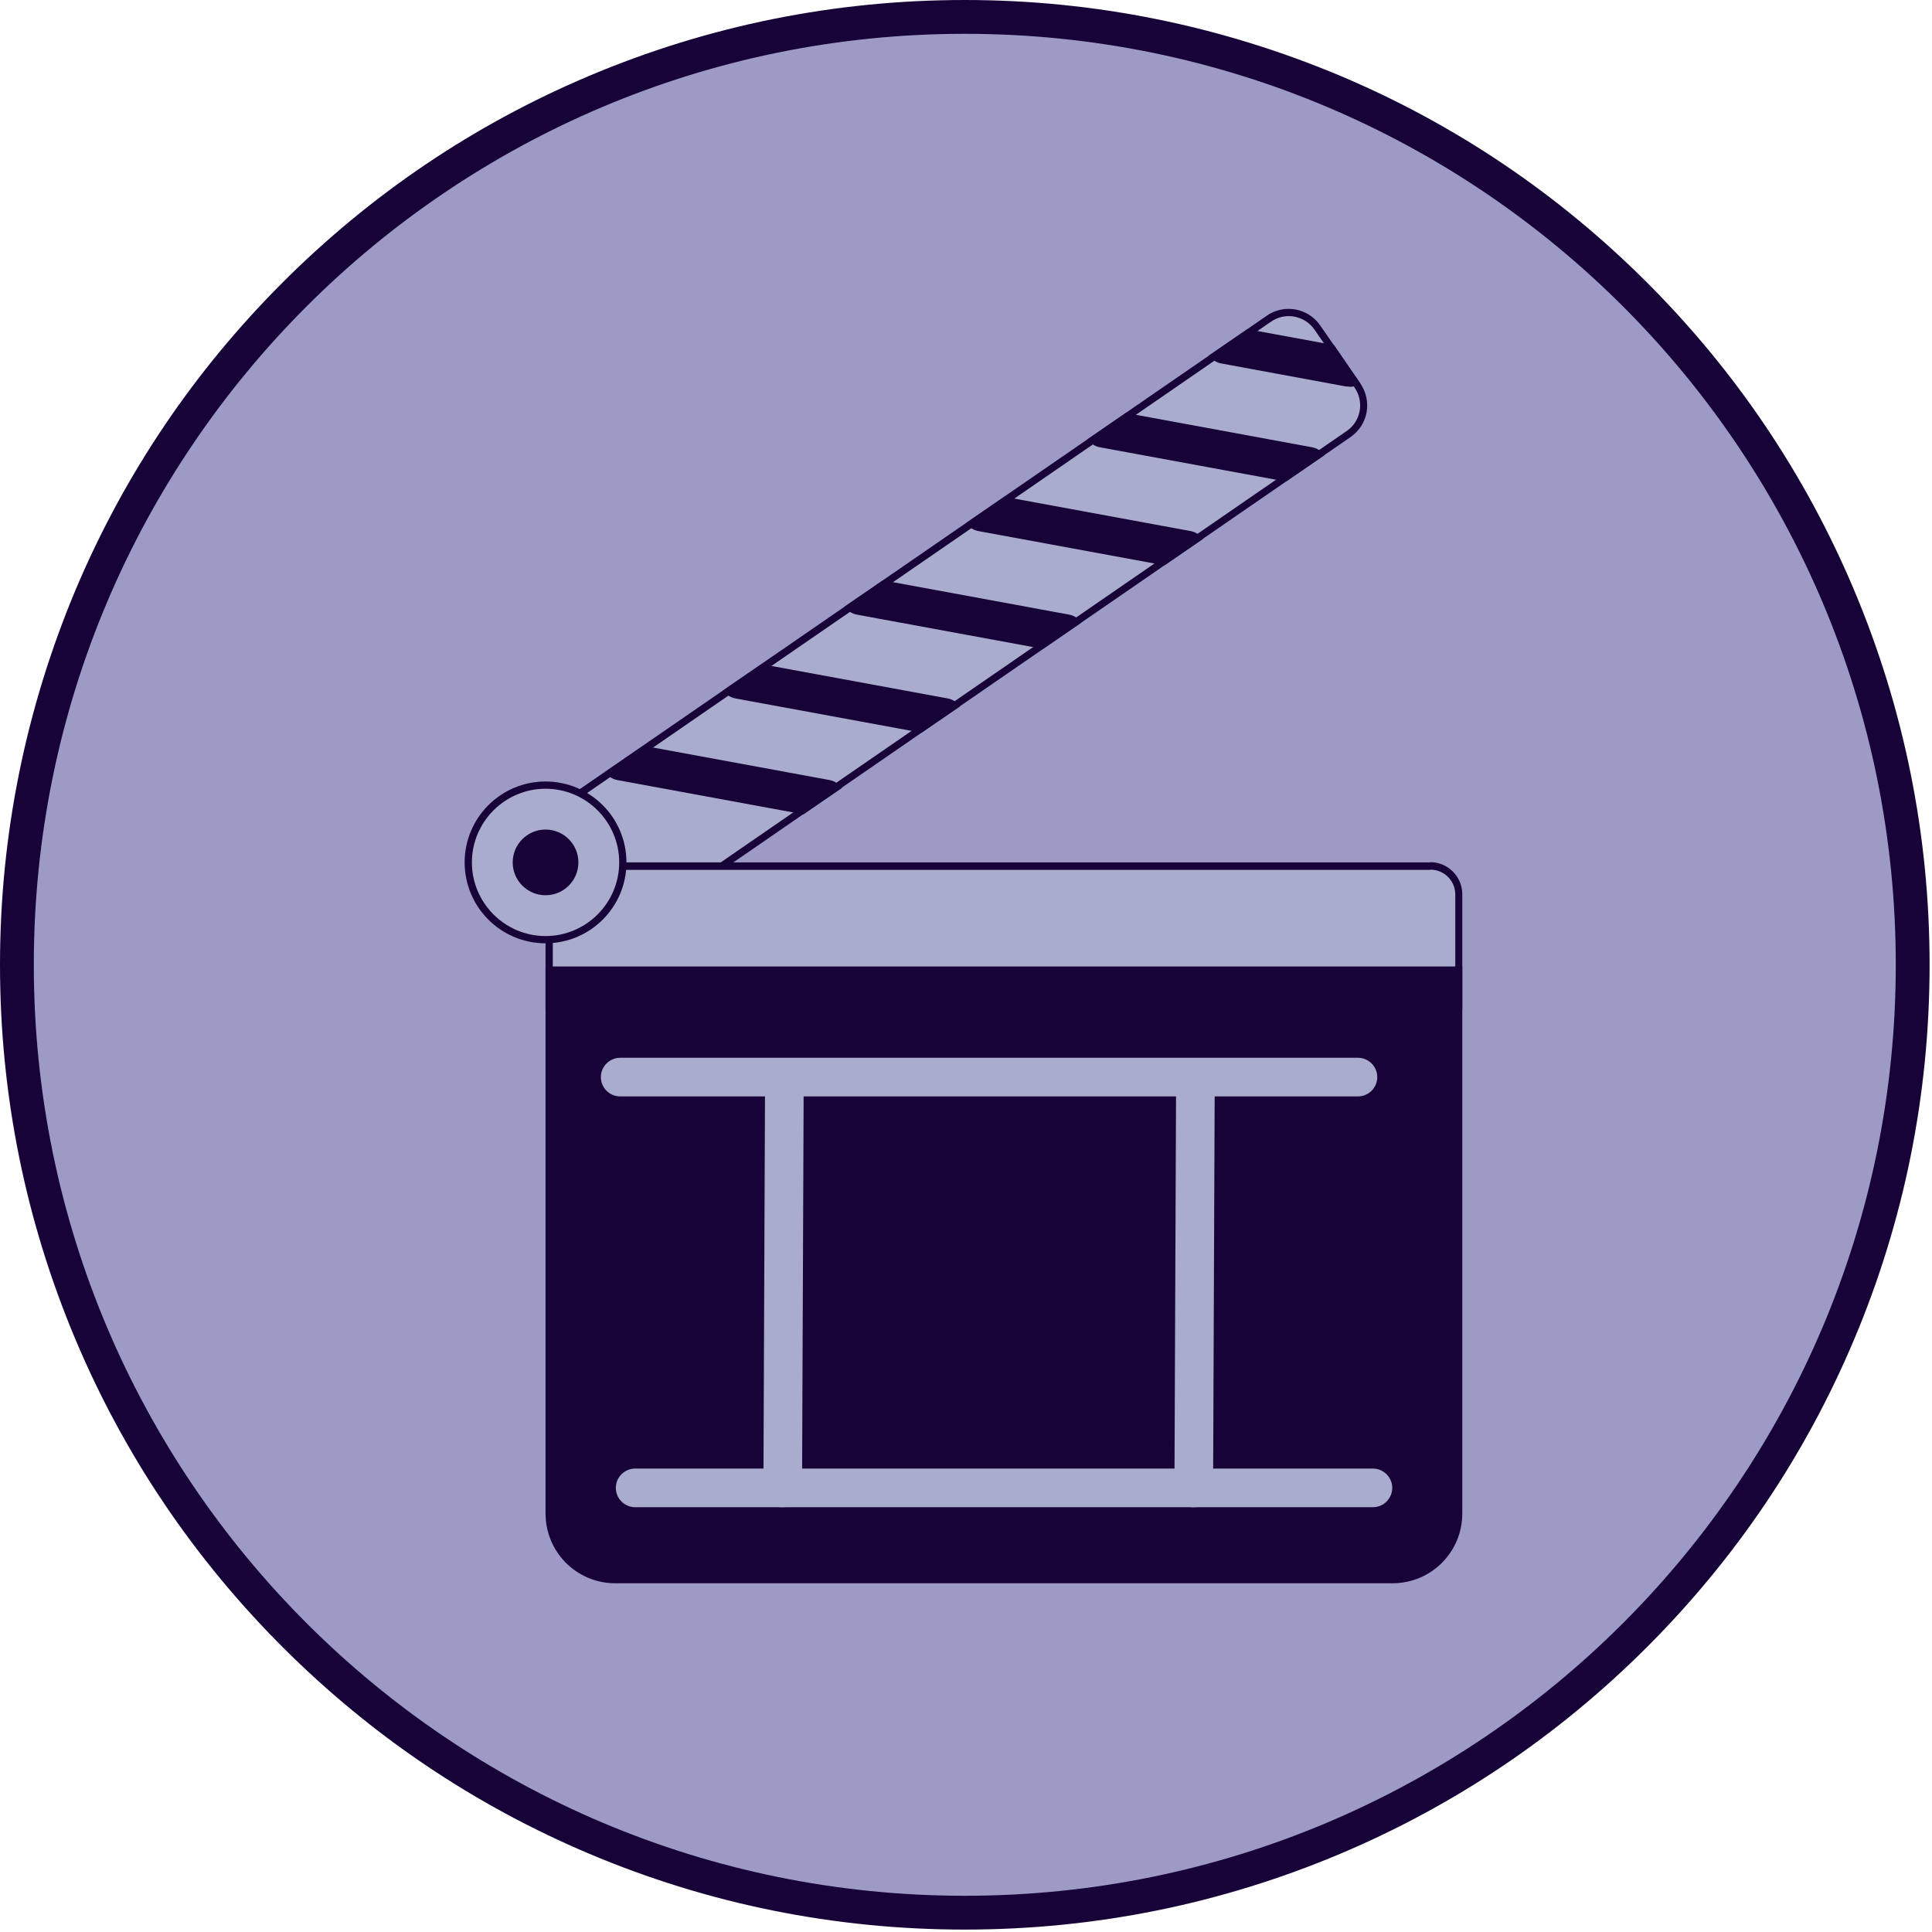 <?xml version="1.0" encoding="UTF-8"?>
<svg xmlns="http://www.w3.org/2000/svg" version="1.1" viewBox="0 0 800 800">
  <defs>
    <style>
      .cls-1 {
        isolation: isolate;
      }

      .cls-2 {
        fill: #a9accc;
      }

      .cls-3 {
        fill: #9d9ac5;
      }

      .cls-4 {
        fill: #180339;
      }
    </style>
  </defs>
  <!-- Generator: Adobe Illustrator 28.7.1, SVG Export Plug-In . SVG Version: 1.2.0 Build 142)  -->
  <g>
    <g id="Calque_1">
      <g>
        <g id="Calque_2">
          <g id="Calque_4">
            <circle class="cls-3" cx="400" cy="400" r="388.2"/>
          </g>
        </g>
        <g id="Calque_2-2" data-name="Calque_2">
          <g>
            <path class="cls-3" d="M399.5,792c-53,0-104.4-10.4-152.8-30.8-46.7-19.8-88.7-48.1-124.7-84.1-36-36-64.3-78-84.1-124.7-20.5-48.4-30.8-99.8-30.8-152.8s10.4-104.4,30.8-152.8c19.8-46.7,48.1-88.7,84.1-124.7,36-36,78-64.3,124.7-84.1,48.4-20.5,99.8-30.8,152.8-30.8s104.4,10.4,152.8,30.8c46.7,19.8,88.7,48.1,124.7,84.1,36,36,64.3,78,84.1,124.7,20.5,48.4,30.8,99.8,30.8,152.8s-10.4,104.4-30.8,152.8c-19.8,46.7-48.1,88.7-84.1,124.7-36,36-78,64.3-124.7,84.1-48.4,20.5-99.8,30.8-152.8,30.8Z"/>
            <path class="cls-4" d="M399.5,14c212.9,0,385.5,172.6,385.5,385.5s-172.6,385.5-385.5,385.5S14,612.4,14,399.5,186.6,14,399.5,14M399.5,0c-53.9,0-106.2,10.6-155.5,31.4-47.6,20.1-90.3,48.9-127,85.6-36.7,36.7-65.5,79.4-85.6,127C10.7,293.3,0,345.6,0,399.5s10.6,106.2,31.4,155.5c20.1,47.6,48.9,90.3,85.6,127,36.7,36.7,79.4,65.5,127,85.6,49.2,20.8,101.6,31.4,155.5,31.4s106.2-10.6,155.5-31.4c47.6-20.1,90.3-48.9,127-85.6,36.7-36.7,65.5-79.4,85.6-127,20.8-49.2,31.4-101.6,31.4-155.5s-10.6-106.2-31.4-155.5c-20.1-47.6-48.9-90.3-85.6-127-36.7-36.7-79.4-65.5-127-85.6C505.7,10.7,453.4,0,399.5,0h0Z"/>
          </g>
        </g>
        <g id="Calque_3">
          <g>
            <g>
              <path class="cls-2" d="M263.9,379.7c-4.8,0-9.2-2.3-11.9-6.3l-16.6-24c-2.2-3.2-3-7-2.3-10.8s2.8-7.1,6-9.3l286.3-197.3c2.4-1.7,5.3-2.6,8.2-2.6,4.8,0,9.2,2.3,11.9,6.3l16.6,24c4.5,6.6,2.9,15.6-3.7,20.1l-286.3,197.3c-2.4,1.7-5.3,2.6-8.2,2.6h0Z"/>
              <path class="cls-4" d="M533.6,127.9v3c4.3,0,8.3,2.1,10.7,5.6l16.6,24c4.1,5.9,2.6,14-3.3,18l-286.3,197.3c-2.2,1.5-4.7,2.3-7.3,2.3-4.3,0-8.3-2.1-10.7-5.6l-16.6-24c-4.1-5.9-2.6-14,3.3-18l286.3-197.3c2.2-1.5,4.7-2.3,7.3-2.3v-3M533.6,127.9c-3.1,0-6.3.9-9,2.8l-286.3,197.3c-7.3,5-9.1,14.9-4.1,22.2l16.6,24c3.1,4.5,8.1,6.9,13.1,6.9s6.3-.9,9-2.8l286.3-197.3c7.3-5,9.1-14.9,4.1-22.2l-16.6-24c-3.1-4.5-8.1-6.9-13.1-6.9h0Z"/>
            </g>
            <g>
              <path class="cls-4" d="M558.8,160.2c1.6,0,3.2-.5,4.5-1.4l-10.9-15.9-35.9-6.6-15.9,10.9c1.2,1.7,3,2.9,5.1,3.3l51.5,9.5c.5,0,1,.1,1.5.1h.1Z"/>
              <path class="cls-4" d="M543.3,185.2l-77.1-14.2-15.9,10.9c1.2,1.7,3,2.9,5.1,3.3l77.1,14.2,15.9-10.9c-1.2-1.7-3-2.9-5.1-3.3h0Z"/>
              <path class="cls-4" d="M493,219.9l-77.1-14.2-15.9,10.9c1.2,1.7,3,2.9,5.1,3.3l77.1,14.2,15.9-10.9c-1.2-1.7-3-2.9-5.1-3.3Z"/>
              <path class="cls-4" d="M442.7,254.5l-77.1-14.2-15.9,10.9c1.2,1.7,3,2.9,5.1,3.3l77.1,14.2,15.9-10.9c-1.2-1.7-3-2.9-5.1-3.3h0Z"/>
              <path class="cls-4" d="M392.4,289.2l-77.1-14.2-15.9,10.9c1.2,1.7,3,2.9,5.1,3.3l77.1,14.2,15.9-10.9c-1.2-1.7-3-2.9-5.1-3.3Z"/>
              <path class="cls-4" d="M343.5,323l-77.1-14.2-15.9,10.9c1.2,1.7,3,2.9,5.1,3.3l77.1,14.2,15.9-10.9c-1.2-1.7-3-2.9-5.1-3.3Z"/>
            </g>
          </g>
        </g>
        <g id="Calque_1-2" data-name="Calque_1">
          <g>
            <g class="cls-1">
              <path class="cls-2" d="M227.4,416.8v-58.1h364.9c6.5,0,11.8,5.3,11.8,11.8v46.4H227.4Z"/>
              <path class="cls-4" d="M592.3,360.1c5.7,0,10.3,4.6,10.3,10.3v44.9H228.9v-55.1h363.4M592.3,357.1H225.9v61.1h379.6v-47.9c0-7.3-5.9-13.3-13.3-13.3h0Z"/>
            </g>
            <path class="cls-4" d="M225.9,400.2v226.5c0,16,12.9,28.9,28.9,28.9h321.8c16,0,28.9-12.9,28.9-28.9v-226.5H225.9Z"/>
            <path class="cls-2" d="M562.3,454h-305.5c-4.4,0-8-3.6-8-8s3.6-8,8-8h305.5c4.4,0,8,3.6,8,8s-3.6,8-8,8Z"/>
            <path class="cls-2" d="M568.5,624.1h-305.5c-4.4,0-8-3.6-8-8s3.6-8,8-8h305.5c4.4,0,8,3.6,8,8s-3.6,8-8,8Z"/>
          </g>
        </g>
        <g id="Calque_5">
          <path class="cls-2" d="M332.8,445.8l-.7,173.8c0,2.5-3.6,4.5-8,4.5s-8-2.1-8-4.6l.7-173.8c0-2.5,3.6-4.5,8-4.5s8,2.1,8,4.6h0Z"/>
          <path class="cls-2" d="M503,445.8l-.7,173.8c0,2.5-3.6,4.5-8,4.5s-8-2.1-8-4.6l.7-173.8c0-2.5,3.6-4.5,8-4.5s8,2.1,8,4.6h0Z"/>
        </g>
        <g id="Calque_4-2">
          <g>
            <path class="cls-2" d="M225.9,389.1c-17.6,0-32-14.4-32-32s14.4-32,32-32,32,14.4,32,32-14.4,32-32,32Z"/>
            <path class="cls-4" d="M225.9,326.6c16.8,0,30.5,13.7,30.5,30.5s-13.7,30.5-30.5,30.5-30.5-13.7-30.5-30.5,13.7-30.5,30.5-30.5M225.9,323.6c-18.5,0-33.5,15-33.5,33.5s15,33.5,33.5,33.5,33.5-15,33.5-33.5-15-33.5-33.5-33.5h0Z"/>
          </g>
          <circle class="cls-4" cx="225.9" cy="357.1" r="13.6"/>
        </g>
      </g>
    </g>
  </g>
</svg>